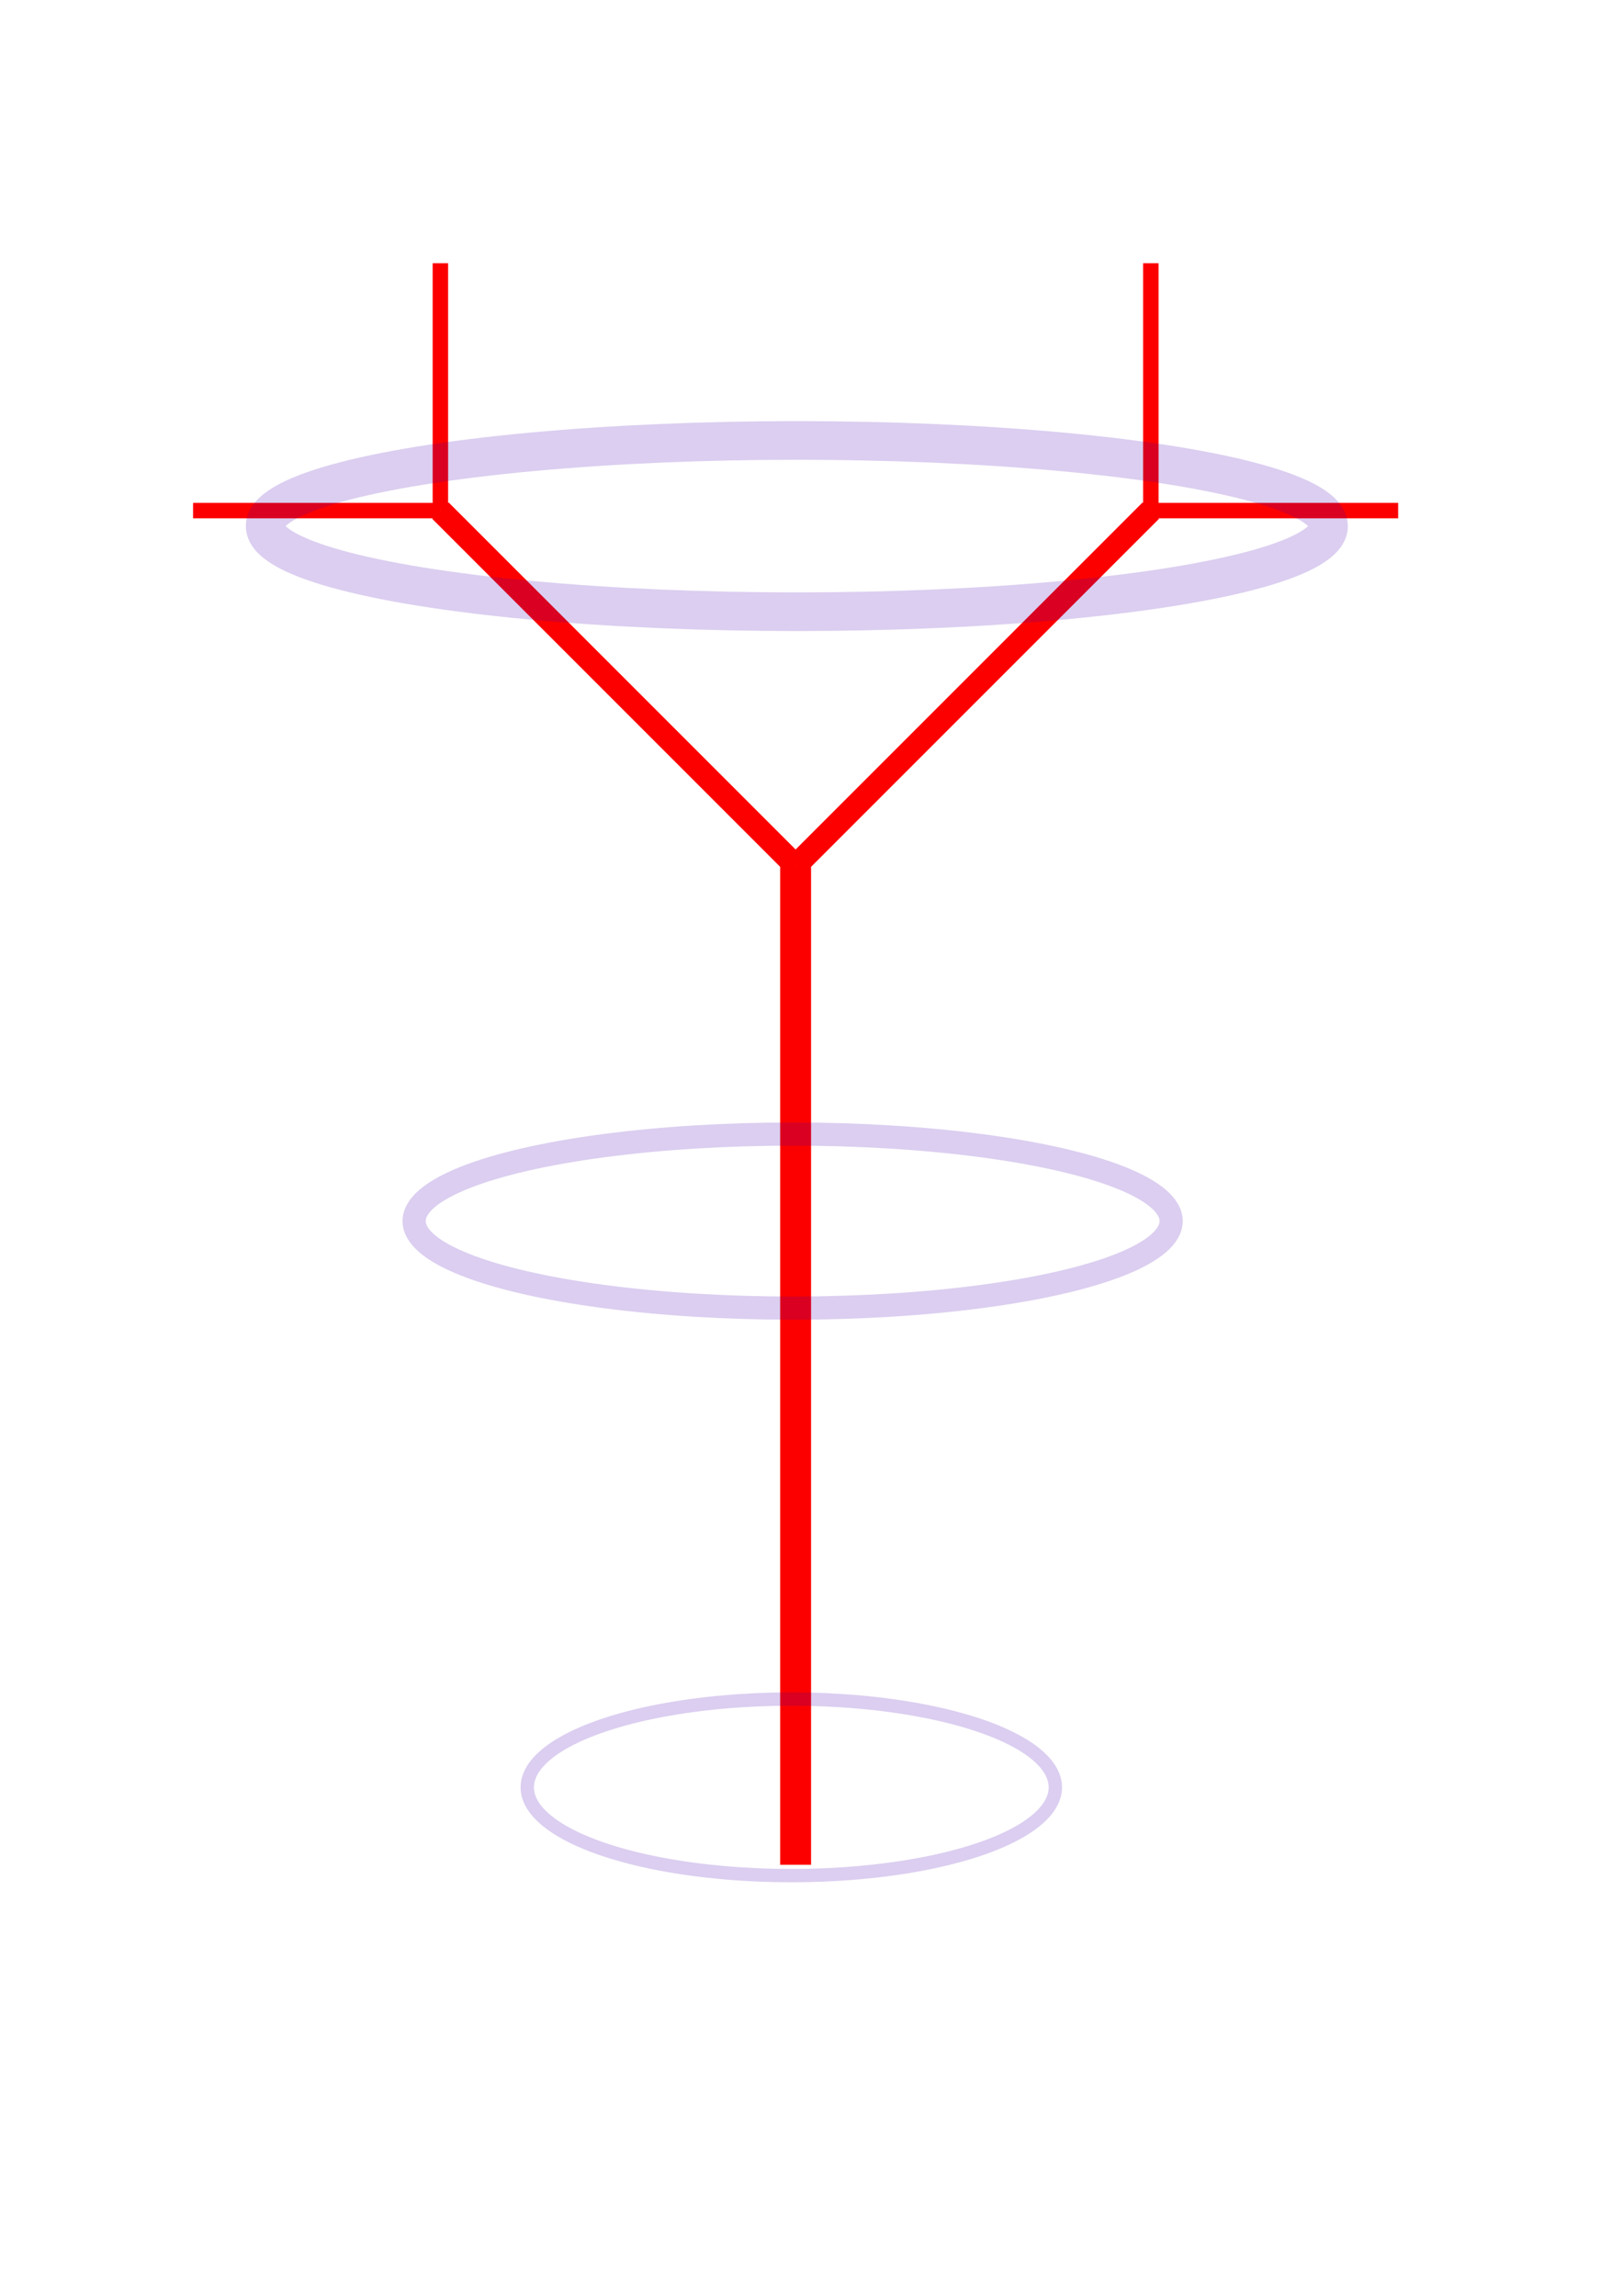 <?xml version="1.0" encoding="UTF-8" standalone="no"?>
<!-- Created with Inkscape (http://www.inkscape.org/) -->

<svg
           width="210mm"
           height="297mm"
           viewBox="0 0 210 297"
           version="1.1"
           id="svg5"
           inkscape:export-filename="/Users/eug/bitmap.png"
           inkscape:export-xdpi="62.090523"
           inkscape:export-ydpi="62.090523"
           inkscape:version="1.1 (c4e8f9e, 2021-05-24)"
           sodipodi:docname="logo.svg"
           xmlns:inkscape="http://www.inkscape.org/namespaces/inkscape"
           xmlns:sodipodi="http://sodipodi.sourceforge.net/DTD/sodipodi-0.dtd"
           xmlns="http://www.w3.org/2000/svg"
           xmlns:svg="http://www.w3.org/2000/svg">
          <sodipodi:namedview
                     id="namedview7"
                     pagecolor="#ffffff"
                     bordercolor="#666666"
                     borderopacity="1.0"
                     inkscape:pageshadow="2"
                     inkscape:pageopacity="0.0"
                     inkscape:pagecheckerboard="0"
                     inkscape:document-units="mm"
                     showgrid="false"
                     showguides="true"
                     inkscape:guide-bbox="true"
                     inkscape:snap-grids="true"
                     inkscape:zoom="0.47753557"
                     inkscape:cx="387.4057"
                     inkscape:cy="674.29533"
                     inkscape:window-width="1775"
                     inkscape:window-height="1242"
                     inkscape:window-x="596"
                     inkscape:window-y="525"
                     inkscape:window-maximized="0"
                     inkscape:current-layer="layer1" />
          <defs
                     id="defs2" />
          <g
                     inkscape:label="Layer 1"
                     inkscape:groupmode="layer"
                     id="layer1">
                    <path
                               style="fill:#ff0000;stroke:#fc0000;stroke-width:4;stroke-miterlimit:0;stroke-dasharray:none;stroke-opacity:1"
                               d="M 102.944,112.016 V 241.235"
                               id="path1242" />
                    <path
                               style="fill:#ff0000;stroke:#fc0000;stroke-width:2;stroke-miterlimit:0;stroke-dasharray:none;stroke-opacity:1"
                               d="M 56.982,34.054 V 66.054"
                               id="path1242-6" />
                    <path
                               style="fill:#ff0000;stroke:#fc0000;stroke-width:2;stroke-miterlimit:0;stroke-dasharray:none;stroke-opacity:1"
                               d="m 56.982,66.054 h -32"
                               id="path1242-6-7" />
                    <path
                               style="fill:#ff0000;stroke:#fc0000;stroke-width:2;stroke-miterlimit:0;stroke-dasharray:none;stroke-opacity:1"
                               d="m 180.906,66.054 h -32"
                               id="path1242-6-7-8" />
                    <path
                               style="fill:#ff0000;stroke:#fc0000;stroke-width:2;stroke-miterlimit:0;stroke-dasharray:none;stroke-opacity:1"
                               d="m 148.906,34.054 v 32"
                               id="path1242-6-4" />
                    <path
                               style="fill:#ff0000;stroke:#fc0000;stroke-width:3;stroke-miterlimit:0;stroke-dasharray:none;stroke-opacity:1"
                               d="m 148.906,66.054 -45.962,45.962"
                               id="path1242-7" />
                    <path
                               style="fill:#ff0000;stroke:#fc0000;stroke-width:3;stroke-miterlimit:0;stroke-dasharray:none;stroke-opacity:1"
                               d="m 56.982,66.054 45.962,45.962"
                               id="path1242-7-7" />
                    <ellipse
                               style="opacity:0.195;fill:#ff0000;fill-opacity:0.01;stroke:#4300b1;stroke-width:1.726;stroke-miterlimit:0;stroke-dasharray:none;stroke-opacity:1"
                               id="path1594"
                               cx="102.387"
                               cy="231.22"
                               rx="34.166"
                               ry="11.421" />
                    <ellipse
                               style="opacity:0.195;fill:#ff0000;fill-opacity:0.01;stroke:#4300b1;stroke-width:3;stroke-miterlimit:0;stroke-dasharray:none;stroke-opacity:1"
                               id="path1594-0"
                               cx="102.559"
                               cy="157.967"
                               rx="48.974"
                               ry="11.258" />
                    <ellipse
                               style="opacity:0.195;fill:#ff0000;fill-opacity:0.01;stroke:#4300b1;stroke-width:5;stroke-miterlimit:0;stroke-dasharray:none;stroke-opacity:1"
                               id="path1594-0-4"
                               cx="103.103"
                               cy="68.058"
                               rx="68.794"
                               ry="11.078" />
          </g>
</svg>

